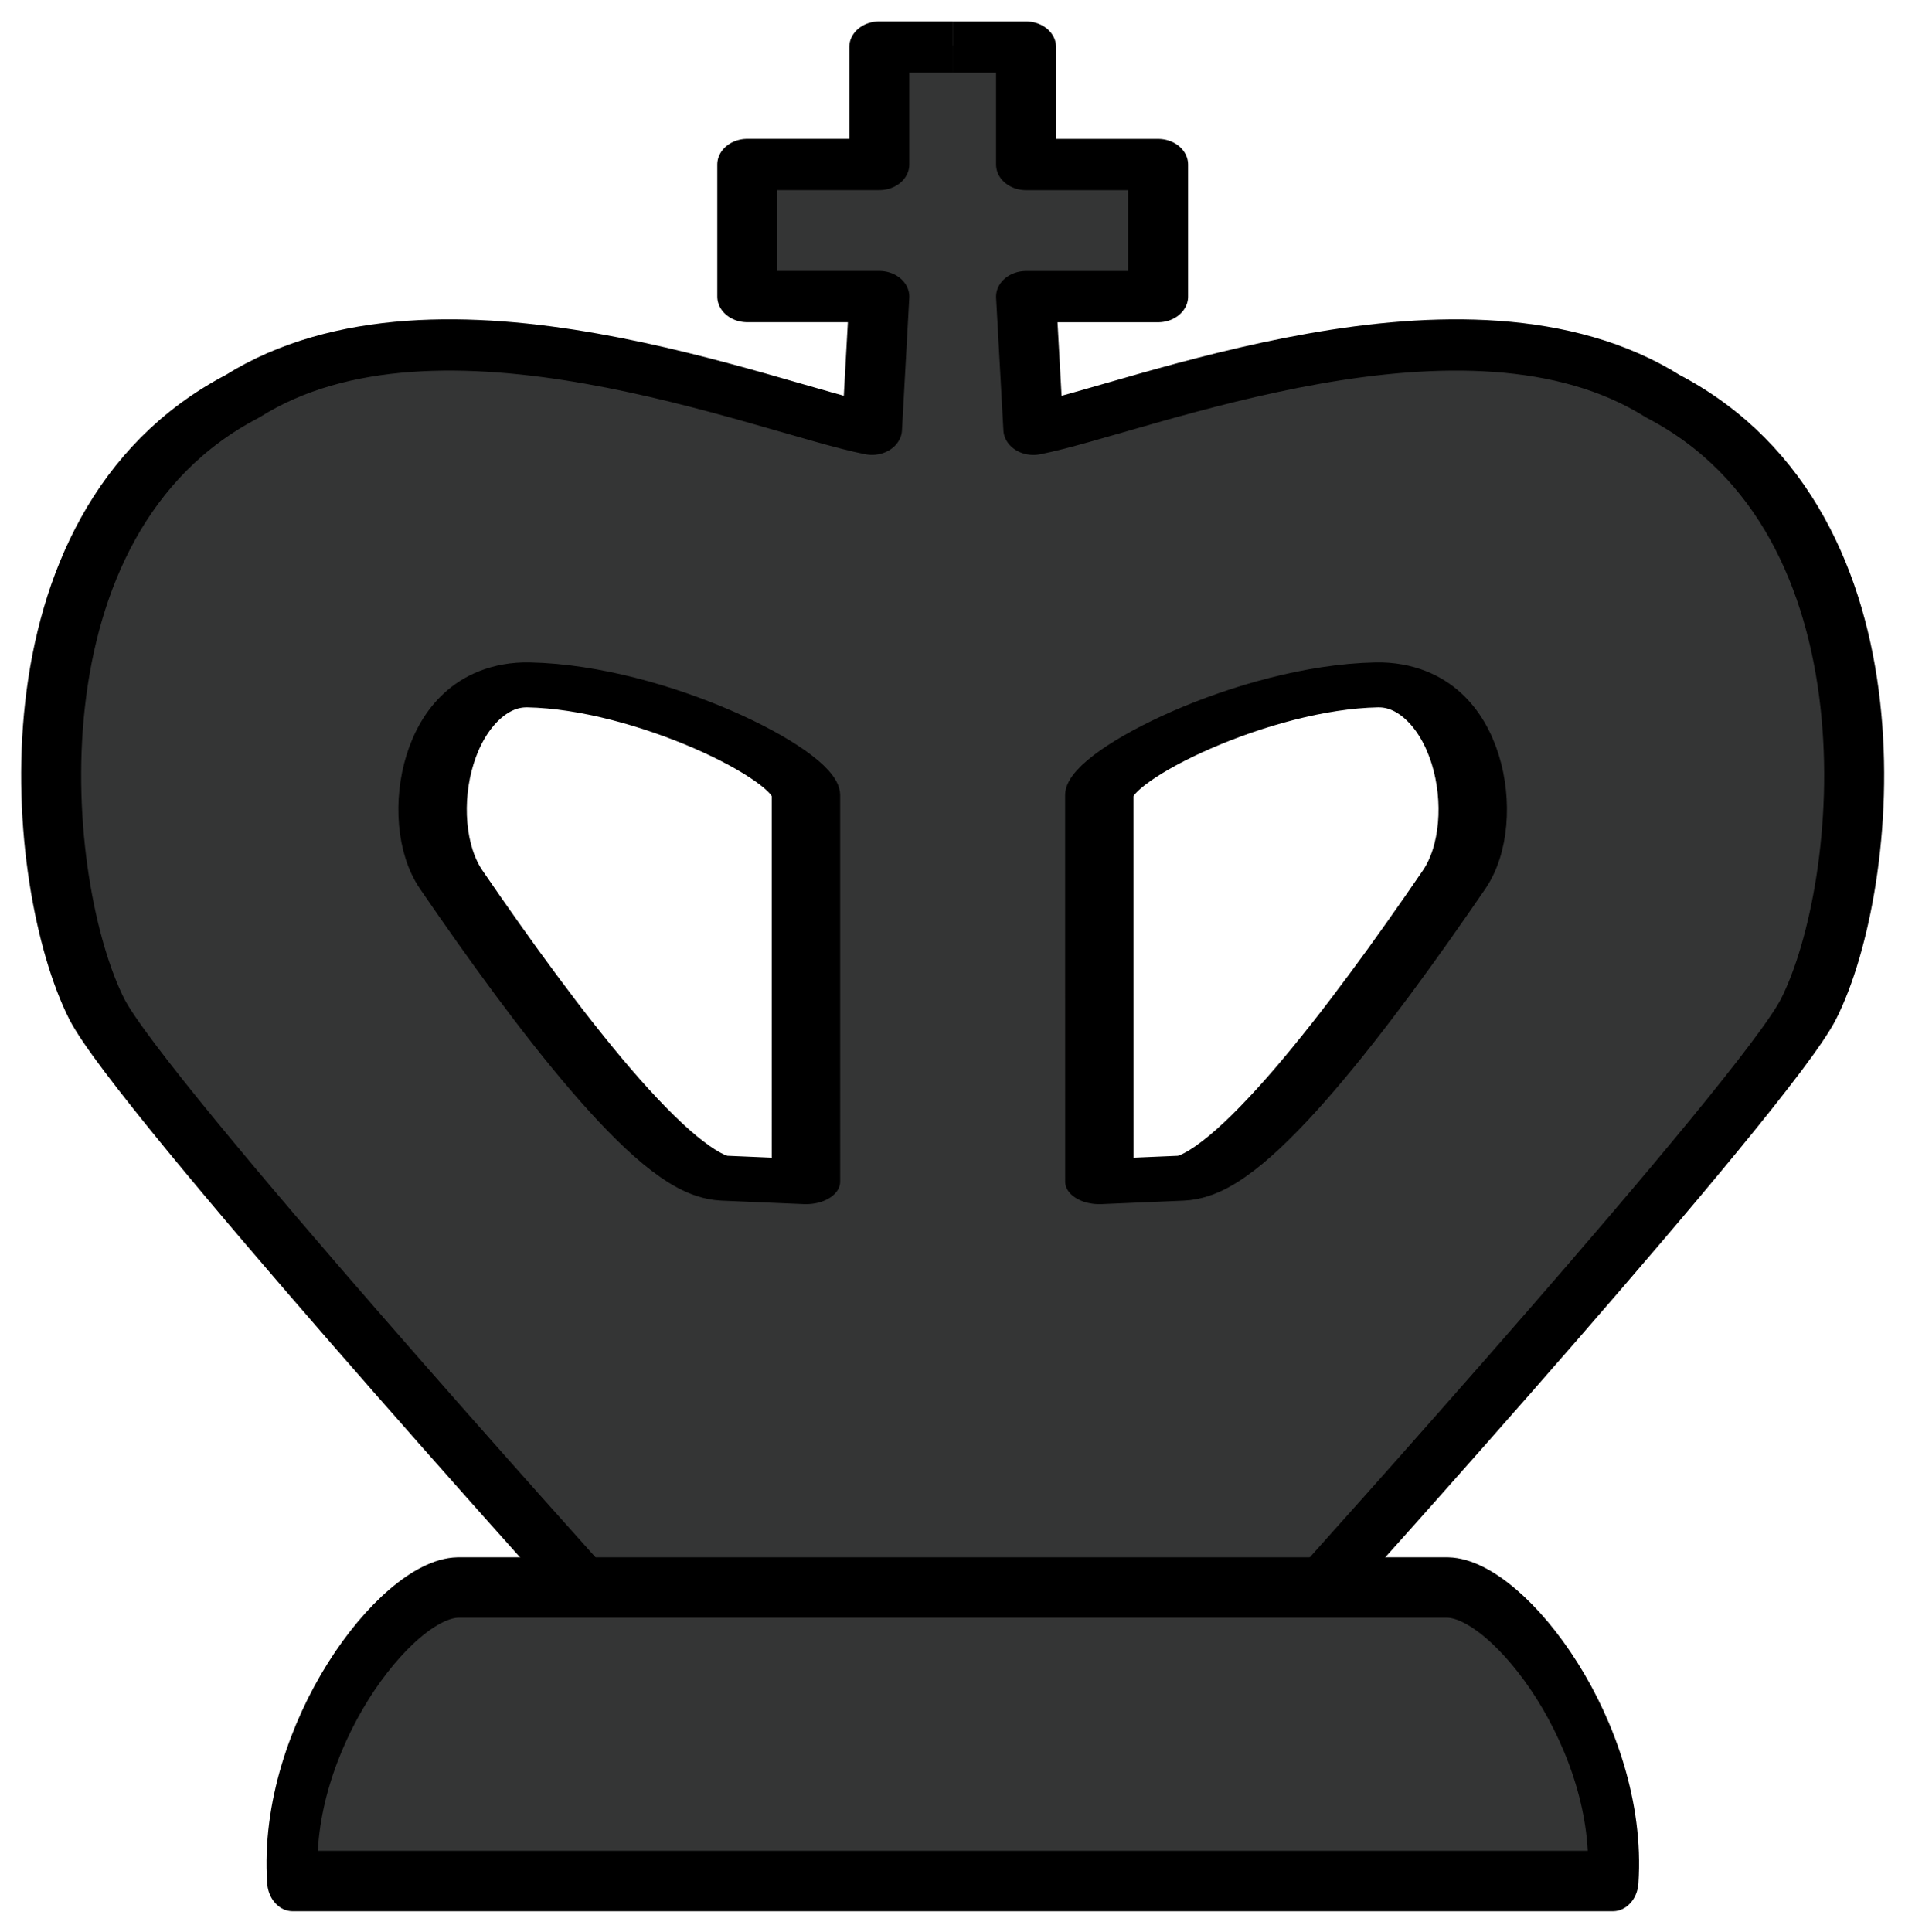 <?xml version="1.0" encoding="UTF-8" standalone="no"?>
<svg
   xmlns:dc="http://purl.org/dc/elements/1.1/"
   xmlns:cc="http://creativecommons.org/ns#"
   xmlns:rdf="http://www.w3.org/1999/02/22-rdf-syntax-ns#"
   xmlns:svg="http://www.w3.org/2000/svg"
   xmlns="http://www.w3.org/2000/svg"
   xmlns:sodipodi="http://sodipodi.sourceforge.net/DTD/sodipodi-0.dtd"
   xmlns:inkscape="http://www.inkscape.org/namespaces/inkscape"
   width="18.14mm"
   height="18.392mm"
   viewBox="0 0 18.14 18.392"
   version="1.1"
   id="svg6471"
   inkscape:version="1.0.2 (1.0.2+r75+1)"
   sodipodi:docname="black_king.svg"
   inkscape:export-filename="/Users/krihl4n/repos/ChessUi/src/assets/black_king.png"
   inkscape:export-xdpi="96"
   inkscape:export-ydpi="96">
  <sodipodi:namedview
     id="namedview6473"
     pagecolor="#ffffff"
     bordercolor="#666666"
     borderopacity="1.0"
     inkscape:pageshadow="2"
     inkscape:pageopacity="0.0"
     inkscape:pagecheckerboard="0"
     inkscape:document-units="mm"
     showgrid="true"
     width="35mm"
     inkscape:zoom="4.2463369"
     inkscape:cx="29.790382"
     inkscape:cy="71.708865"
     inkscape:window-width="1920"
     inkscape:window-height="1025"
     inkscape:window-x="0"
     inkscape:window-y="27"
     inkscape:window-maximized="1"
     inkscape:current-layer="layer1"
     inkscape:snap-global="true"
     fit-margin-top="0.2"
     fit-margin-left="0.2"
     fit-margin-right="0.2"
     fit-margin-bottom="0.2"
     lock-margins="true"
     inkscape:document-rotation="0">
    <inkscape:grid
       type="xygrid"
       id="grid6475"
       originx="-0.196"
       originy="-15.213" />
  </sodipodi:namedview>
  <defs
     id="defs6468">
    <inkscape:path-effect
       effect="mirror_symmetry"
       start_point="17.198,23.891"
       end_point="17.198,36.964"
       center_point="17.198,30.427"
       id="path-effect5305"
       is_visible="true"
       lpeversion="1.1"
       mode="free"
       discard_orig_path="false"
       fuse_paths="false"
       oposite_fuse="false"
       split_items="false"
       split_open="false" />
    <inkscape:path-effect
       effect="mirror_symmetry"
       start_point="17.198,21.828"
       end_point="17.198,39.026"
       center_point="17.198,30.427"
       id="path-effect3034"
       is_visible="true"
       lpeversion="1.1"
       mode="free"
       discard_orig_path="false"
       fuse_paths="false"
       oposite_fuse="false"
       split_items="false"
       split_open="false" />
    <inkscape:path-effect
       effect="mirror_symmetry"
       start_point="17.198,10.583"
       end_point="17.198,18.521"
       center_point="17.198,14.552"
       id="path-effect22847"
       is_visible="true"
       lpeversion="1.1"
       mode="free"
       discard_orig_path="false"
       fuse_paths="false"
       oposite_fuse="false"
       split_items="false"
       split_open="false" />
    <inkscape:path-effect
       effect="mirror_symmetry"
       start_point="17.198,14.552"
       end_point="17.198,43.656"
       center_point="17.198,29.104"
       id="path-effect16482"
       is_visible="true"
       lpeversion="1.1"
       mode="free"
       discard_orig_path="false"
       fuse_paths="false"
       oposite_fuse="false"
       split_items="false"
       split_open="false" />
    <inkscape:path-effect
       effect="mirror_symmetry"
       start_point="17.851,24.84"
       end_point="17.851,38.282"
       center_point="17.851,31.561"
       id="path-effect12031"
       is_visible="true"
       lpeversion="1.1"
       mode="free"
       discard_orig_path="false"
       fuse_paths="false"
       oposite_fuse="false"
       split_items="false"
       split_open="false" />
    <inkscape:path-effect
       effect="mirror_symmetry"
       start_point="17.198,44.847"
       end_point="17.198,48.816"
       center_point="17.198,46.831"
       id="path-effect10096"
       is_visible="true"
       lpeversion="1.1"
       mode="free"
       discard_orig_path="false"
       fuse_paths="true"
       oposite_fuse="false"
       split_items="false"
       split_open="false" />
    <inkscape:path-effect
       effect="mirror_symmetry"
       start_point="15.864,13.61"
       end_point="15.875,22.49"
       center_point="15.87,18.05"
       id="path-effect8023"
       is_visible="true"
       lpeversion="1.1"
       mode="free"
       discard_orig_path="false"
       fuse_paths="false"
       oposite_fuse="false"
       split_items="false"
       split_open="false" />
    <inkscape:path-effect
       effect="mirror_symmetry"
       start_point="17.198,21.1"
       end_point="17.198,45.046"
       center_point="17.198,33.073"
       id="path-effect8021"
       is_visible="true"
       lpeversion="1.1"
       mode="free"
       discard_orig_path="false"
       fuse_paths="false"
       oposite_fuse="false"
       split_items="false"
       split_open="false" />
    <inkscape:path-effect
       effect="mirror_symmetry"
       start_point="15.875,44.979"
       end_point="15.875,48.948"
       center_point="15.875,46.964"
       id="path-effect8019"
       is_visible="true"
       lpeversion="1.1"
       mode="free"
       discard_orig_path="false"
       fuse_paths="false"
       oposite_fuse="false"
       split_items="false"
       split_open="false" />
  </defs>
  <g
     inkscape:groupmode="layer"
     id="layer2"
     inkscape:label="Layer 2"
     transform="translate(-0.196,-15.213)">
    <path
       style="fill:#343535;fill-opacity:1;stroke:none;stroke-width:0.14px;stroke-linecap:butt;stroke-linejoin:miter;stroke-opacity:1"
       d="m 5.637,30.316 h 7.172 l 4.546,-5.376 0.621,-2.155 -0.791,-2.93 -1.835,-1.235 -2.287,-0.17 -2.118,0.484 -0.904,0.242 0.622,3.464 1.537,-0.838 0.978,-0.14 0.838,0.279 0.346,0.625 -0.734,1.356 -0.932,1.235 -1.045,1.041 -0.96,0.266 -0.167,-5.361"
       id="path7736"
       sodipodi:nodetypes="ccccccccccccccccccc" />
    <path
       style="fill:#343535;fill-opacity:1;stroke:none;stroke-width:0.14px;stroke-linecap:butt;stroke-linejoin:miter;stroke-opacity:1"
       d="m 8.037,30.26 -2.513,-0.024 -4.207,-5.182 -0.734,-2.145 0.254,-2 1.101,-1.542 1.694,-0.795 1.496,-0.121 1.525,0.289 1.751,0.434 -0.394,3.467 -1.537,-0.698 -1.537,-0.14 -0.683,0.335 0.141,1.277 0.819,1.157 1.327,1.422 0.565,0.482 0.847,-0.096 z"
       id="path7804"
       sodipodi:nodetypes="cccccccccccccccccccc"
       inkscape:export-filename="/Users/krihl4n/repos/ChessUi/src/assets/path7804.png"
       inkscape:export-xdpi="96"
       inkscape:export-ydpi="96" />
    <path
       style="fill:#343535;fill-opacity:1;stroke:none;stroke-width:0.14px;stroke-linecap:butt;stroke-linejoin:miter;stroke-opacity:1"
       d="m 8.573,15.657 -0.028,1.111 -1.299,-0.023 -0.056,1.111 1.44,0.045 -0.198,1.111 -1.271,1.882 0.791,0.703 -0.085,4.15 2.852,0.023 -0.056,-6.621 -0.559,0.14 -0.12,-1.41 1.271,-0.045 0.056,-1.111 -1.242,-0.023 -0.141,-1.066 z"
       id="path7938"
       sodipodi:nodetypes="cccccccccccccccccc" />
  </g>
  <g
     inkscape:label="Layer 1"
     inkscape:groupmode="layer"
     id="layer1"
     transform="translate(-0.196,-15.213)">
    <path
       style="fill:#343535;fill-opacity:1;stroke:#000000;stroke-width:0.817;stroke-linecap:butt;stroke-linejoin:round;stroke-miterlimit:4;stroke-dasharray:none;stroke-opacity:1"
       d="m 17.198,48.948 -10.583,-10e-7 C 6.46,47.009 8.271,44.999 9.26,44.979 l 7.938,-1.87e-4 7.938,1.87e-4 c 0.99,0.02 2.8,2.029 2.646,3.969 z"
       id="path6531"
       sodipodi:nodetypes="cccc"
       inkscape:path-effect="#path-effect10096"
       inkscape:original-d="m 17.197917,48.947917 -10.5833338,-10e-7 C 6.4599589,47.008546 8.2709013,44.99909 9.2604167,44.979167 l 7.9375003,-1.87e-4"
       transform="matrix(0.594,0,0,0.704,-0.947,-1.338)" />
    <path
       style="fill:none;stroke:#000000;stroke-width:1.082;stroke-linecap:butt;stroke-linejoin:round;stroke-miterlimit:4;stroke-dasharray:none;stroke-opacity:1"
       d="m 10.583,43.656 c 0,0 -8.05,-10.449 -8.822,-12.239 C 0.645,28.829 0,21.167 4.387,18.487 7.938,15.875 13.838,18.744 15.743,19.182 L 15.875,16.381 H 13.494 V 13.592 H 15.875 l 10e-7,-2.48 h 1.323 m 6.615,32.544 c 0,0 8.05,-10.449 8.822,-12.239 1.116,-2.588 1.762,-10.25 -2.625,-12.93 -3.551,-2.612 -9.451,0.258 -11.356,0.696 l -0.132,-2.801 h 2.381 v -2.789 h -2.381 l -1e-6,-2.48 h -1.323"
       id="path16468"
       inkscape:path-effect="#path-effect16482"
       inkscape:original-d="m 10.583333,43.656249 c 0,0 -8.0497682,-10.449137 -8.8217744,-12.239223 C 0.64536387,28.828854 0,21.166667 4.3866413,18.486698 7.9375,15.875 13.838061,18.744305 15.742708,19.182292 L 15.875,16.381488 H 13.49375 V 13.592024 H 15.875 l 10e-7,-2.479524 h 1.322916"
       sodipodi:nodetypes="cscccccccc"
       transform="matrix(0.528,0,0,0.451,0.187,10.649)" />
    <path
       style="fill:none;stroke:#000000;stroke-width:1.234;stroke-linecap:butt;stroke-linejoin:round;stroke-miterlimit:4;stroke-dasharray:none;stroke-opacity:1"
       d="M 14.552,36.756 13.07,36.66 C 12.014,36.591 9.859,32.261 8.154,28.468 7.421,26.838 7.889,23.077 9.55,23.126 c 2.214,0.066 5.004,2.207 5.002,3.025 z m 5.292,0 1.482,-0.096 c 1.056,-0.068 3.211,-4.398 4.916,-8.192 0.733,-1.63 0.265,-5.391 -1.397,-5.342 -2.214,0.066 -5.004,2.207 -5.002,3.025 z"
       id="path3799"
       sodipodi:nodetypes="cssscc"
       inkscape:path-effect="#path-effect5305"
       inkscape:original-d="M 14.552086,36.755797 13.06992,36.659722 C 12.013535,36.591247 9.8586155,32.261474 8.1536295,28.467808 7.4209853,26.837643 7.8888129,23.076846 9.5503201,23.126247 c 2.2137149,0.06582 5.0040809,2.206561 5.0017629,3.024691 z"
       transform="matrix(0.528,0,0,0.347,0.187,13.709)" />
  </g>
</svg>
